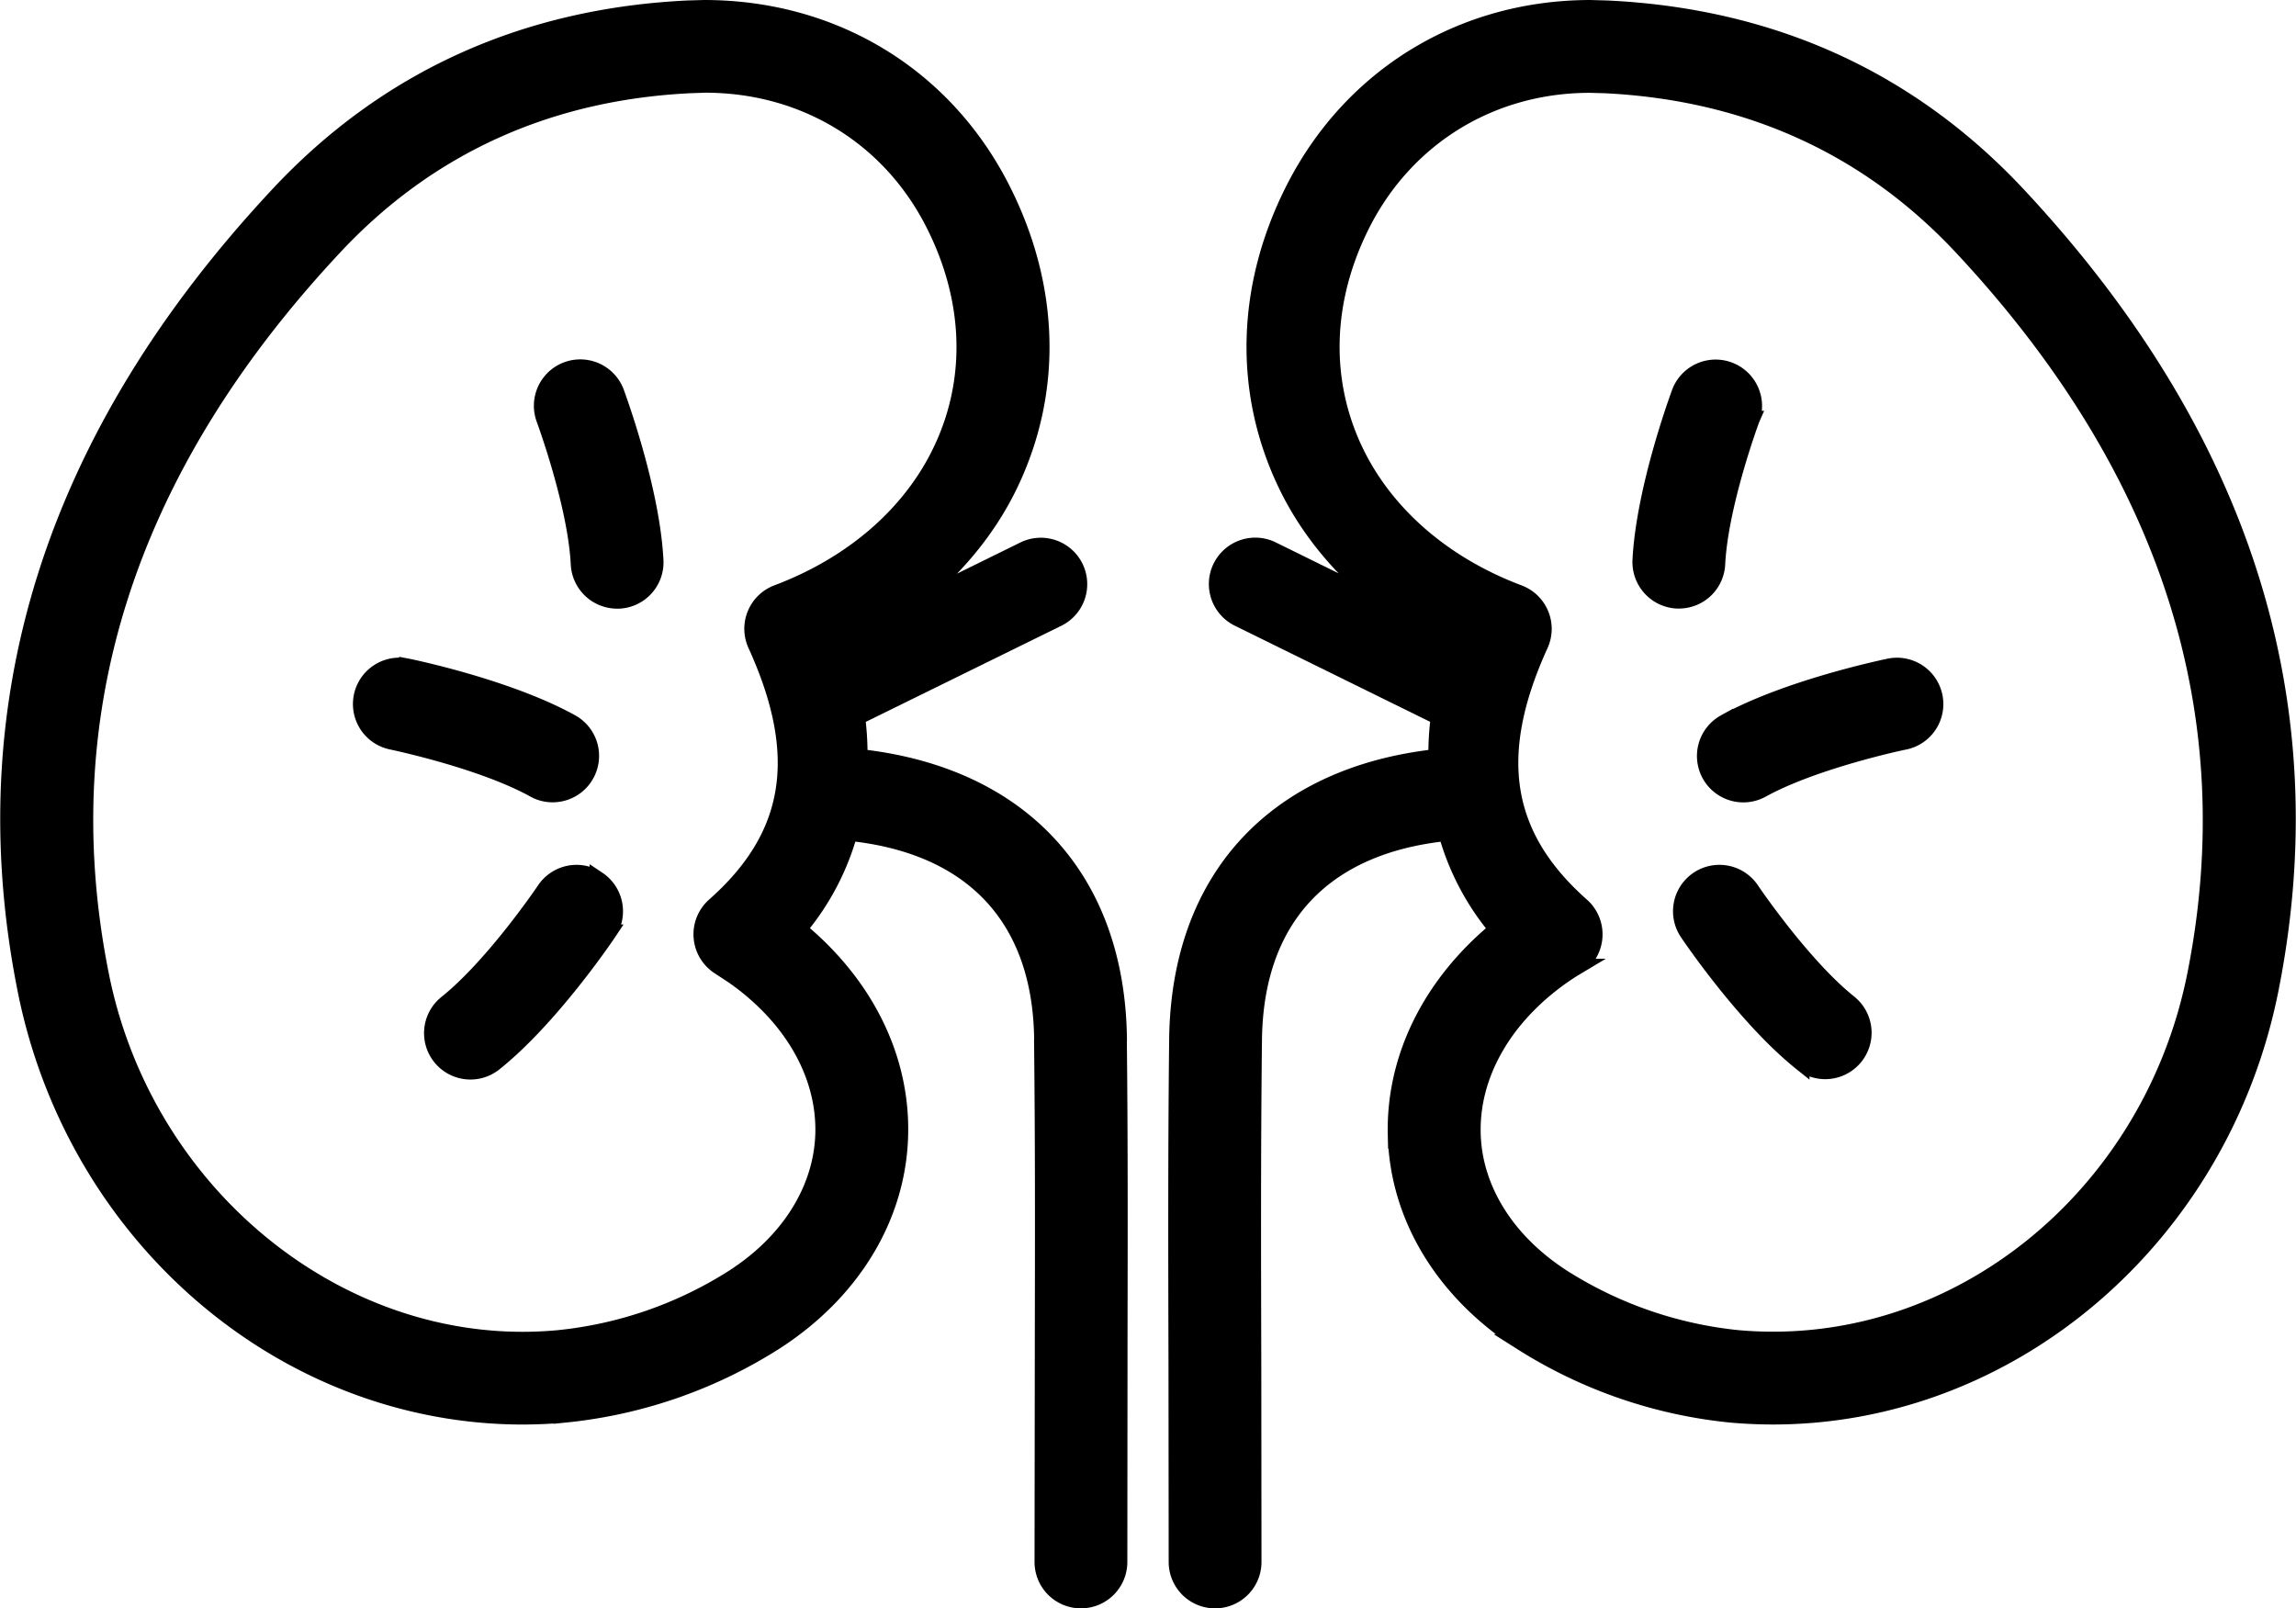 <svg xmlns="http://www.w3.org/2000/svg" width="560.679" height="392.777" viewBox="0 0 560.679 392.777">
  <g id="noun-kidney-1295553" transform="translate(-69.654 -83.613)">
    <path id="Path_55844" data-name="Path 55844" d="M211.03,221.39a9.345,9.345,0,0,0,9.309,8.867h.488a9.318,9.318,0,0,0,8.844-9.777c-.887-17.5-9.238-40.062-9.566-41a9.327,9.327,0,1,0-17.5,6.461c.07.211,7.7,20.84,8.426,35.445Z" stroke="#000" stroke-width="4"/>
    <path id="Path_55845" data-name="Path 55845" d="M215.65,298.41a9.328,9.328,0,0,0-12.949,2.543c-.117.188-12.414,18.387-23.918,27.625a9.329,9.329,0,1,0,11.668,14.558c13.719-10.988,27.184-30.918,27.742-31.758a9.324,9.324,0,0,0-2.543-12.969Z" stroke="#000" stroke-width="4"/>
    <path id="Path_55846" data-name="Path 55846" d="M204.61,277.55a9.334,9.334,0,0,0,4.527-17.5c-15.375-8.516-39.059-13.441-40.039-13.625a9.326,9.326,0,1,0-3.754,18.27c.211.047,21.863,4.551,34.766,11.691a9.226,9.226,0,0,0,4.5,1.164Z" stroke="#000" stroke-width="4"/>
    <path id="Path_55847" data-name="Path 55847" d="M479.15,230.23h.488a9.311,9.311,0,0,0,9.309-8.867c.723-14.582,8.352-35.211,8.445-35.422a9.34,9.34,0,0,0-17.5-6.531c-.352.957-8.7,23.52-9.59,41.02a9.365,9.365,0,0,0,8.848,9.8Z" stroke="#000" stroke-width="4"/>
    <path id="Path_55848" data-name="Path 55848" d="M497.28,300.95a9.331,9.331,0,0,0-15.492,10.406c.559.84,14.047,20.789,27.742,31.758A9.329,9.329,0,1,0,521.2,328.556c-11.461-9.172-23.8-27.418-23.918-27.605Z" stroke="#000" stroke-width="4"/>
    <path id="Path_55849" data-name="Path 55849" d="M487.2,272.74a9.334,9.334,0,0,0,12.7,3.66c12.9-7.117,34.578-11.668,34.812-11.691a9.326,9.326,0,1,0-3.754-18.27c-1,.211-24.688,5.133-40.086,13.625A9.343,9.343,0,0,0,487.2,272.74Z" stroke="#000" stroke-width="4"/>
    <path id="Path_55850" data-name="Path 55850" d="M207.71,429.03a117.308,117.308,0,0,0,50.984-17.594c19.062-12.2,30.285-30.684,30.73-50.75.441-18.785-8.516-36.773-24.781-50.145a62.6,62.6,0,0,0,12.438-23.566c29.891,3.1,46.668,20.648,47.109,50.215,0,.211-.023.441-.023.652.281,23.941.234,47.879.188,71.844l-.07,55.371a9.332,9.332,0,0,0,18.664.023l.047-55.348c.047-23.895.094-47.762-.164-71.539,0-.211.023-.441.023-.652-.4-39.5-24.035-64.68-63.352-69a70.586,70.586,0,0,0-.582-9.8L327.9,234.667a9.335,9.335,0,1,0-8.238-16.754l-28.723,14.137c10.988-8.328,19.855-18.621,25.5-30.566,10.664-22.492,9.941-47.9-2.031-71.562-14-27.742-41.137-44.309-72.824-44.309l-3.941.113c-40.039,1.914-73.734,17.242-100.17,45.617C82.641,190.1,61.965,255.383,75.942,325.4c12.062,60.316,63.117,104.11,121.47,104.11,3.457-.023,6.867-.164,10.3-.488ZM94.26,321.72c-12.762-63.793,6.348-123.57,56.863-177.66,22.984-24.688,52.406-38.035,87.219-39.691l3.5-.117c24.242,0,45.125,12.738,55.883,34.066,9.309,18.41,9.988,37.988,1.844,55.16-7.371,15.59-21.629,28-40.109,34.957a9.337,9.337,0,0,0-5.2,12.621c12.3,27,9.191,46.668-10.125,63.746a9.349,9.349,0,0,0,1.262,14.914l3.406,2.238c14.258,10.012,22.262,23.988,21.957,38.336-.328,13.719-8.4,26.648-22.168,35.441a97.8,97.8,0,0,1-42.582,14.723c-51.871,4.855-100.85-34.062-111.75-88.734Z" stroke="#000" stroke-width="4"/>
    <path id="Path_55851" data-name="Path 55851" d="M410.55,360.69c.441,20.02,11.645,38.5,30.754,50.75a117,117,0,0,0,50.984,17.594q5.18.457,10.289.465c58.309,0,109.39-43.773,121.47-104.09,13.977-70-6.719-135.29-61.531-194.06-26.461-28.352-60.152-43.7-100.36-45.617l-4.059-.117c-31.383,0-58.5,16.566-72.543,44.309-11.945,23.637-12.648,49.07-2.008,71.562,5.625,11.9,14.422,22.168,25.387,30.473l-28.582-14.07a9.335,9.335,0,1,0-8.238,16.754l48.93,24.078a70.882,70.882,0,0,0-.582,9.824c-39.27,4.316-62.883,29.492-63.3,68.973-.3,26.531-.234,53.035-.164,79.543l.047,48.02a9.332,9.332,0,0,0,18.664-.023l-.047-48.02c-.07-26.438-.141-52.875.164-79.309.281-29.891,17.059-47.6,47.062-50.727A62.52,62.52,0,0,0,435.3,310.568c-16.215,13.375-25.176,31.363-24.754,50.125Zm-8.309-222.34c10.8-21.352,31.688-34.066,55.625-34.066l3.617.094c34.977,1.68,64.4,15.027,87.406,39.715,50.469,54.109,69.578,113.89,56.863,177.66-10.922,54.625-58.988,93.4-111.79,88.691A98.228,98.228,0,0,1,451.4,395.721c-13.789-8.82-21.887-21.746-22.168-35.441-.3-14.328,7.7-28.3,21.934-38.336,1.1-.77,2.215-1.492,3.383-2.191a9.336,9.336,0,0,0,1.309-14.934c-19.3-17.1-22.422-36.773-10.125-63.746a9.337,9.337,0,0,0-5.2-12.621c-18.48-6.953-32.715-19.367-40.086-34.93-8.121-17.188-7.492-36.762,1.793-55.172Z" stroke="#000" stroke-width="4"/>
  </g>
</svg>

